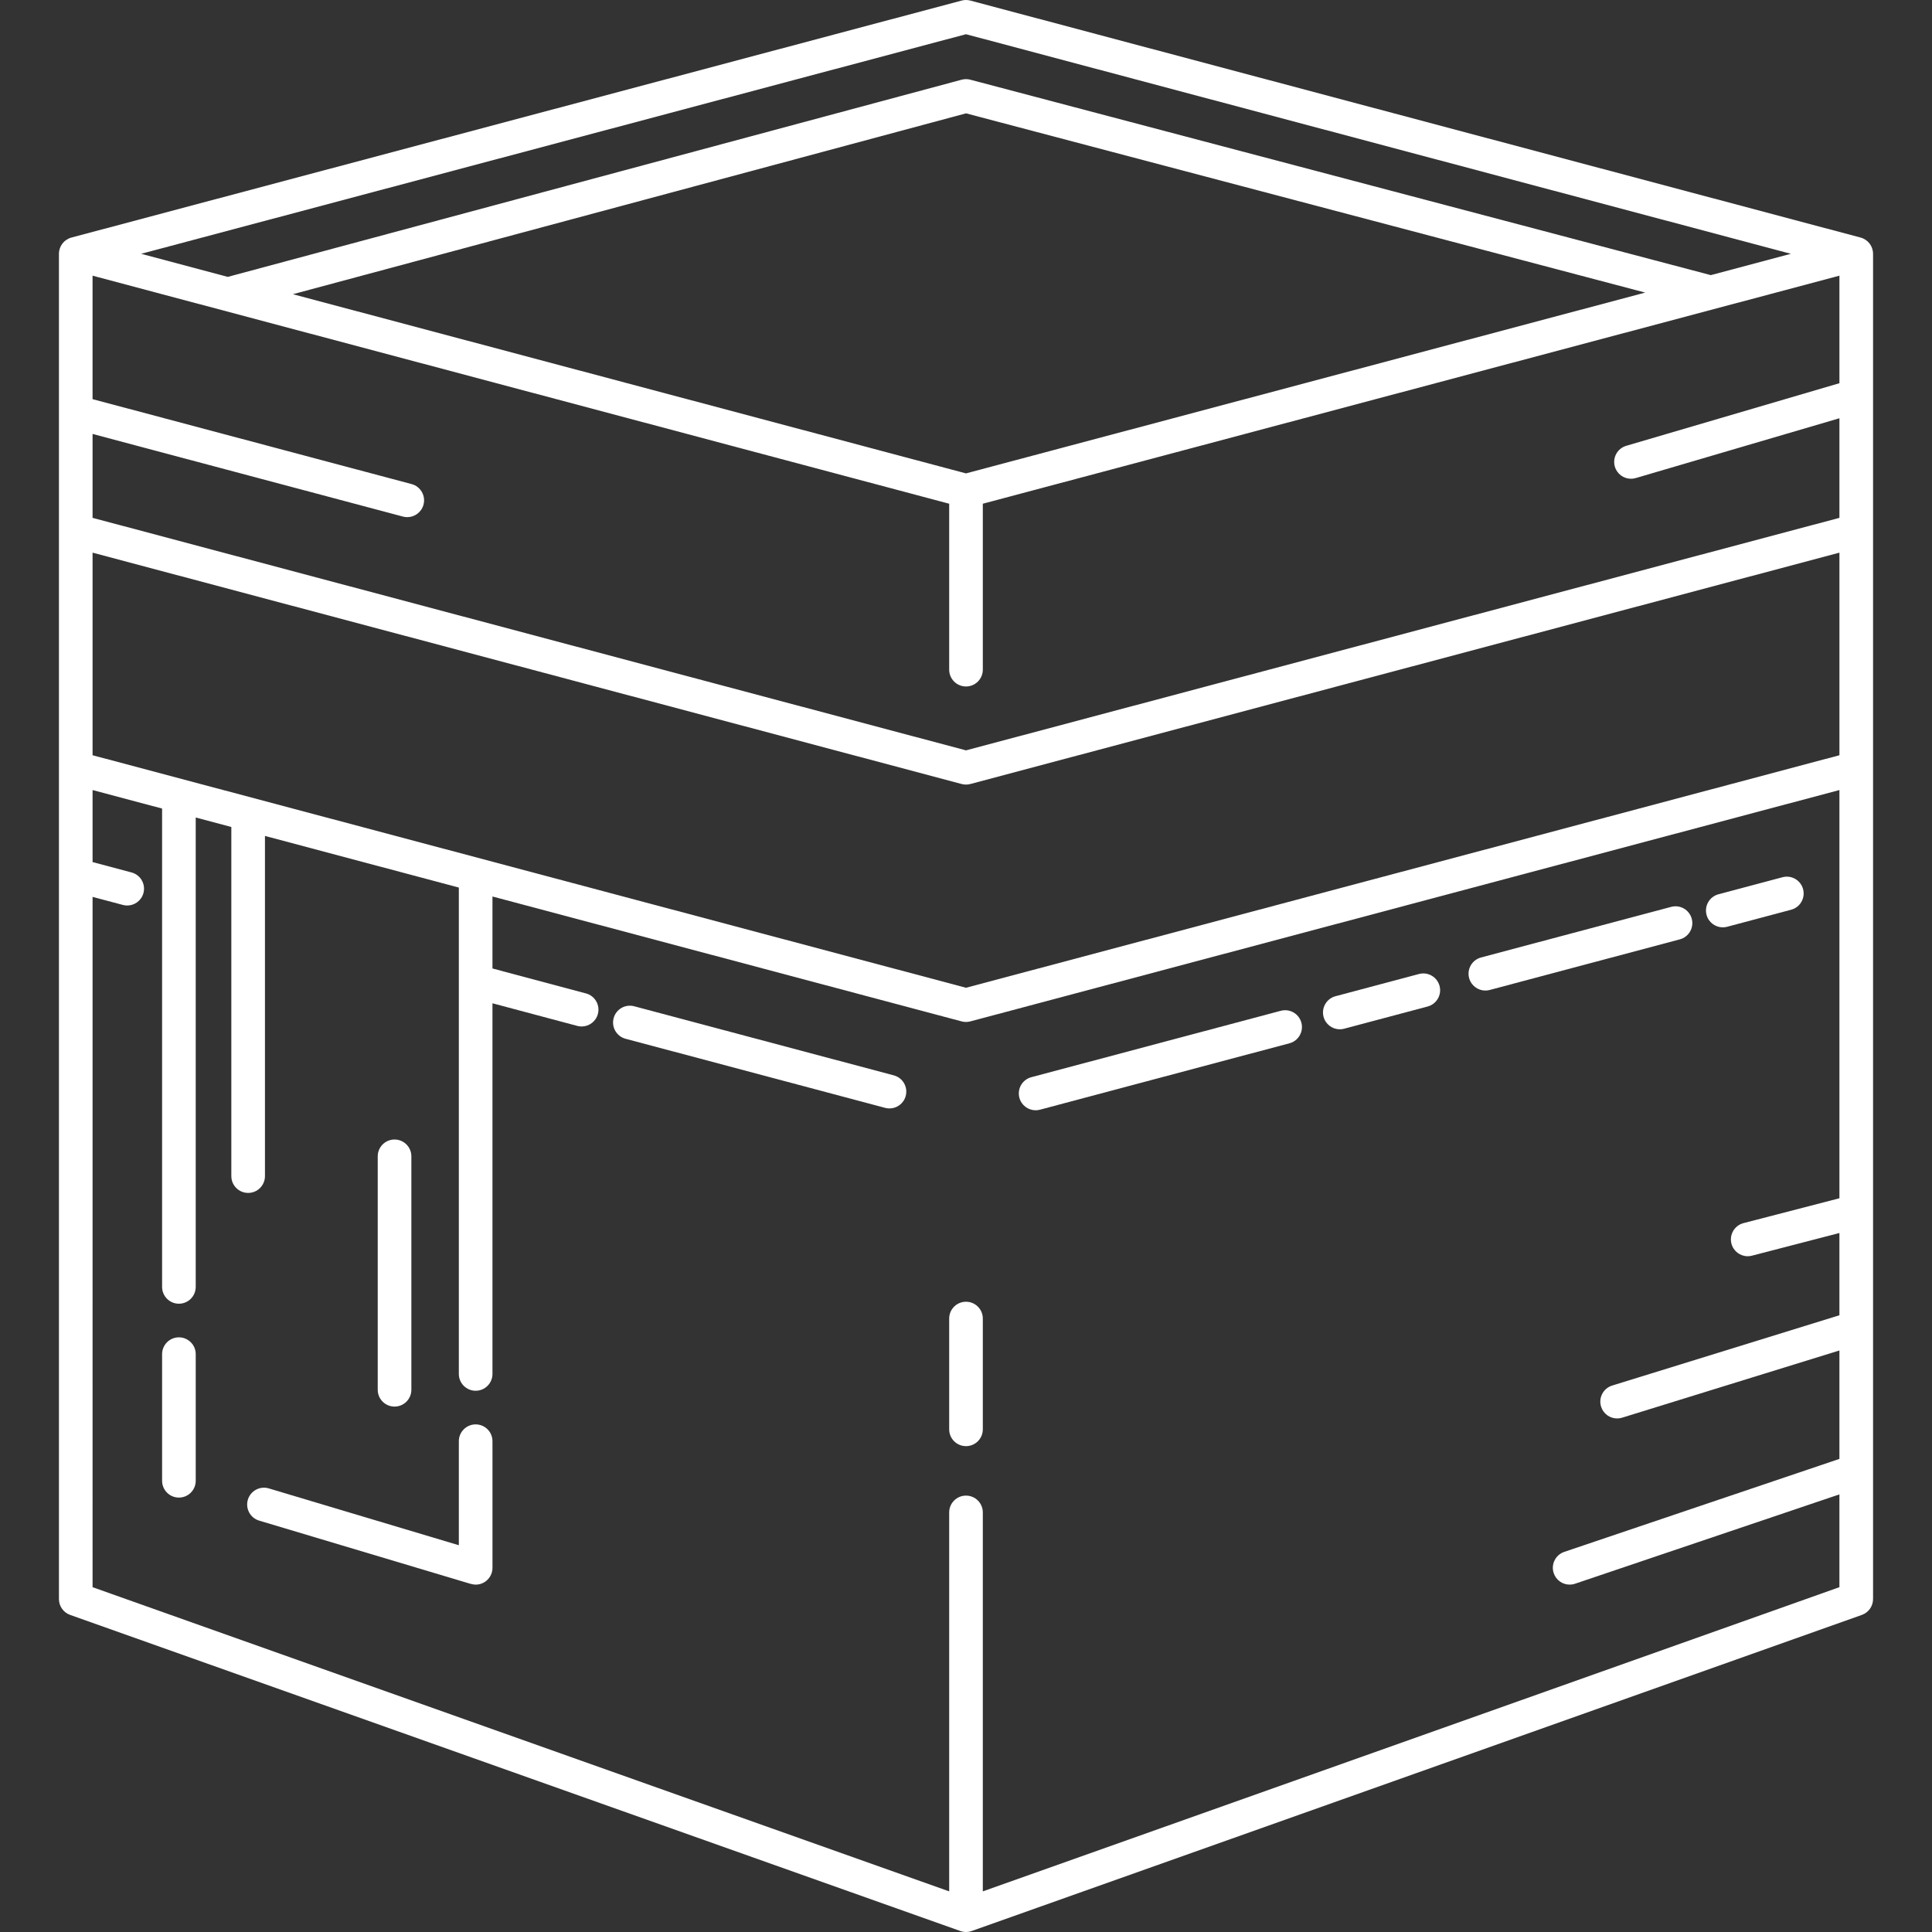 <?xml version="1.0"?>
<svg xmlns="http://www.w3.org/2000/svg" xmlns:xlink="http://www.w3.org/1999/xlink" version="1.1" id="Capa_1" x="0px" y="0px" viewBox="0 0 488.294 488.294" style="enable-background:new 0 0 488.294 488.294;" xml:space="preserve" width="512px" height="512px"><rect x="0" y="0" width="488.294" height="488.294" fill="#333333" stroke="none"/><g><g>
	<path d="M470.241,60.04l-225-59.897c-0.717-0.191-1.471-0.191-2.188,0l-225,59.897c-1.861,0.496-3.156,2.181-3.156,4.107v340   c0,1.799,1.133,3.403,2.828,4.005l225,79.897c0.46,0.164,0.94,0.245,1.422,0.245c0.481,0,0.962-0.082,1.422-0.245l225-79.897   c1.695-0.602,2.828-2.206,2.828-4.005v-340C473.397,62.221,472.102,60.536,470.241,60.04z M23.397,190.881v-51.204l219.656,58.475   c0.358,0.095,0.727,0.143,1.094,0.143c0.367,0,0.735-0.048,1.094-0.143l219.656-58.475v51.204l-220.75,58.766L23.397,190.881z    M244.147,119.646L74.027,74.359l170.13-45.711l171.649,45.301L244.147,119.646z M239.897,127.311v41.939   c0,2.347,1.902,4.25,4.25,4.25c2.348,0,4.25-1.903,4.25-4.25v-41.939l216.5-57.634V96.85l-53.876,15.822   c-2.252,0.661-3.542,3.023-2.881,5.275c0.544,1.852,2.238,3.053,4.076,3.053c0.396,0,0.8-0.056,1.199-0.173l51.481-15.119v25.172   l-220.75,58.766l-220.75-58.766v-21.204l78.441,20.882c0.366,0.098,0.734,0.144,1.097,0.144c1.879,0,3.598-1.256,4.104-3.158   c0.604-2.268-0.746-4.596-3.014-5.2l-80.629-21.464V69.677L239.897,127.311z M244.147,8.648l208.479,55.5l-20.236,5.387   L245.232,20.141c-0.718-0.19-1.472-0.188-2.188,0.004L57.572,69.978l-21.904-5.831L244.147,8.648z M248.397,478.025V382.25   c0-2.347-1.902-4.25-4.25-4.25c-2.348,0-4.25,1.903-4.25,4.25v95.775l-216.5-76.879V226.677l7.659,2.039   c0.367,0.098,0.734,0.144,1.097,0.144c1.879,0,3.598-1.256,4.104-3.158c0.604-2.268-0.746-4.596-3.014-5.2l-9.847-2.621v-18.204   l17.571,4.677V325.25c0,2.347,1.902,4.25,4.25,4.25c2.348,0,4.25-1.903,4.25-4.25V206.617l9,2.395v88.237   c0,2.347,1.902,4.25,4.25,4.25c2.348,0,4.25-1.903,4.25-4.25v-85.974l49,13.044v122.93c0,2.347,1.902,4.25,4.25,4.25   c2.348,0,4.25-1.903,4.25-4.25v-93.679l21.439,5.719c0.367,0.098,0.735,0.145,1.099,0.145c1.878,0,3.597-1.255,4.104-3.156   c0.605-2.268-0.743-4.597-3.011-5.202l-23.631-6.304v-18.191l118.585,31.569c0.358,0.095,0.727,0.143,1.094,0.143   c0.367,0,0.735-0.048,1.094-0.143l219.656-58.475v103.174l-24.245,6.284c-2.272,0.589-3.637,2.909-3.048,5.181   c0.496,1.915,2.222,3.185,4.111,3.185c0.353,0,0.712-0.044,1.069-0.137l22.112-5.732v20.79l-57.435,17.767   c-2.242,0.693-3.498,3.074-2.805,5.316c0.564,1.824,2.245,2.995,4.06,2.995c0.416,0,0.839-0.062,1.257-0.191l54.923-16.99v27.403   l-69.539,23.5c-2.224,0.751-3.417,3.164-2.666,5.387c0.599,1.773,2.253,2.89,4.026,2.89c0.45,0,0.909-0.072,1.36-0.225   l66.818-22.581v23.451L248.397,478.025z" data-original="#000000" class="active-path" data-old_color="#000000" fill="#FFFFFF"/>
	<path d="M225.899,271.788l-65.61-17.466c-2.272-0.603-4.597,0.745-5.201,3.014c-0.604,2.268,0.746,4.596,3.014,5.2l65.61,17.466   c0.367,0.098,0.734,0.144,1.097,0.144c1.879,0,3.598-1.256,4.104-3.158C229.516,274.72,228.167,272.392,225.899,271.788z" data-original="#000000" class="active-path" data-old_color="#000000" fill="#FFFFFF"/>
	<path d="M323.711,255.466l-63.057,16.786c-2.268,0.604-3.617,2.932-3.014,5.2c0.507,1.902,2.226,3.158,4.104,3.158   c0.362,0,0.73-0.046,1.097-0.144l63.057-16.786c2.268-0.604,3.617-2.932,3.014-5.2   C328.307,256.211,325.978,254.862,323.711,255.466z" data-original="#000000" class="active-path" data-old_color="#000000" fill="#FFFFFF"/>
	<path d="M358.632,246.169l-21.102,5.617c-2.268,0.604-3.617,2.932-3.014,5.2c0.507,1.902,2.226,3.158,4.104,3.158   c0.362,0,0.73-0.046,1.097-0.144l21.102-5.617c2.268-0.604,3.617-2.932,3.014-5.2C363.228,246.914,360.898,245.565,358.632,246.169   z" data-original="#000000" class="active-path" data-old_color="#000000" fill="#FFFFFF"/>
	<path d="M427.576,232.214c-0.605-2.269-2.937-3.618-5.201-3.014l-48.057,12.793c-2.268,0.604-3.617,2.932-3.014,5.2   c0.507,1.902,2.226,3.158,4.104,3.158c0.362,0,0.73-0.046,1.097-0.144l48.057-12.793   C426.83,236.81,428.179,234.482,427.576,232.214z" data-original="#000000" class="active-path" data-old_color="#000000" fill="#FFFFFF"/>
	<path d="M435.416,234.377c0.362,0,0.73-0.046,1.097-0.144l16.185-4.309c2.267-0.604,3.617-2.932,3.014-5.2   c-0.605-2.269-2.936-3.616-5.201-3.014l-16.185,4.309c-2.268,0.604-3.617,2.932-3.014,5.2   C431.818,233.121,433.537,234.377,435.416,234.377z" data-original="#000000" class="active-path" data-old_color="#000000" fill="#FFFFFF"/>
	<path d="M244.147,329c-2.348,0-4.25,1.903-4.25,4.25v28c0,2.347,1.902,4.25,4.25,4.25c2.348,0,4.25-1.903,4.25-4.25v-28   C248.397,330.903,246.495,329,244.147,329z" data-original="#000000" class="active-path" data-old_color="#000000" fill="#FFFFFF"/>
	<path d="M120.218,360c-2.348,0-4.25,1.903-4.25,4.25v26.293l-48.032-14.365c-2.249-0.673-4.617,0.605-5.29,2.854   c-0.672,2.249,0.605,4.617,2.854,5.29l53.5,16l0.006-0.019c0.387,0.116,0.787,0.197,1.212,0.197c2.348,0,4.25-1.903,4.25-4.25v-32   C124.468,361.903,122.566,360,120.218,360z" data-original="#000000" class="active-path" data-old_color="#000000" fill="#FFFFFF"/>
	<path d="M45.218,338c-2.348,0-4.25,1.903-4.25,4.25v32c0,2.347,1.902,4.25,4.25,4.25c2.348,0,4.25-1.903,4.25-4.25v-32   C49.468,339.903,47.566,338,45.218,338z" data-original="#000000" class="active-path" data-old_color="#000000" fill="#FFFFFF"/>
	<path d="M99.718,355.5c2.348,0,4.25-1.903,4.25-4.25v-59c0-2.347-1.902-4.25-4.25-4.25c-2.348,0-4.25,1.903-4.25,4.25v59   C95.468,353.597,97.371,355.5,99.718,355.5z" data-original="#000000" class="active-path" data-old_color="#000000" fill="#FFFFFF"/>
</g></g> </svg>
